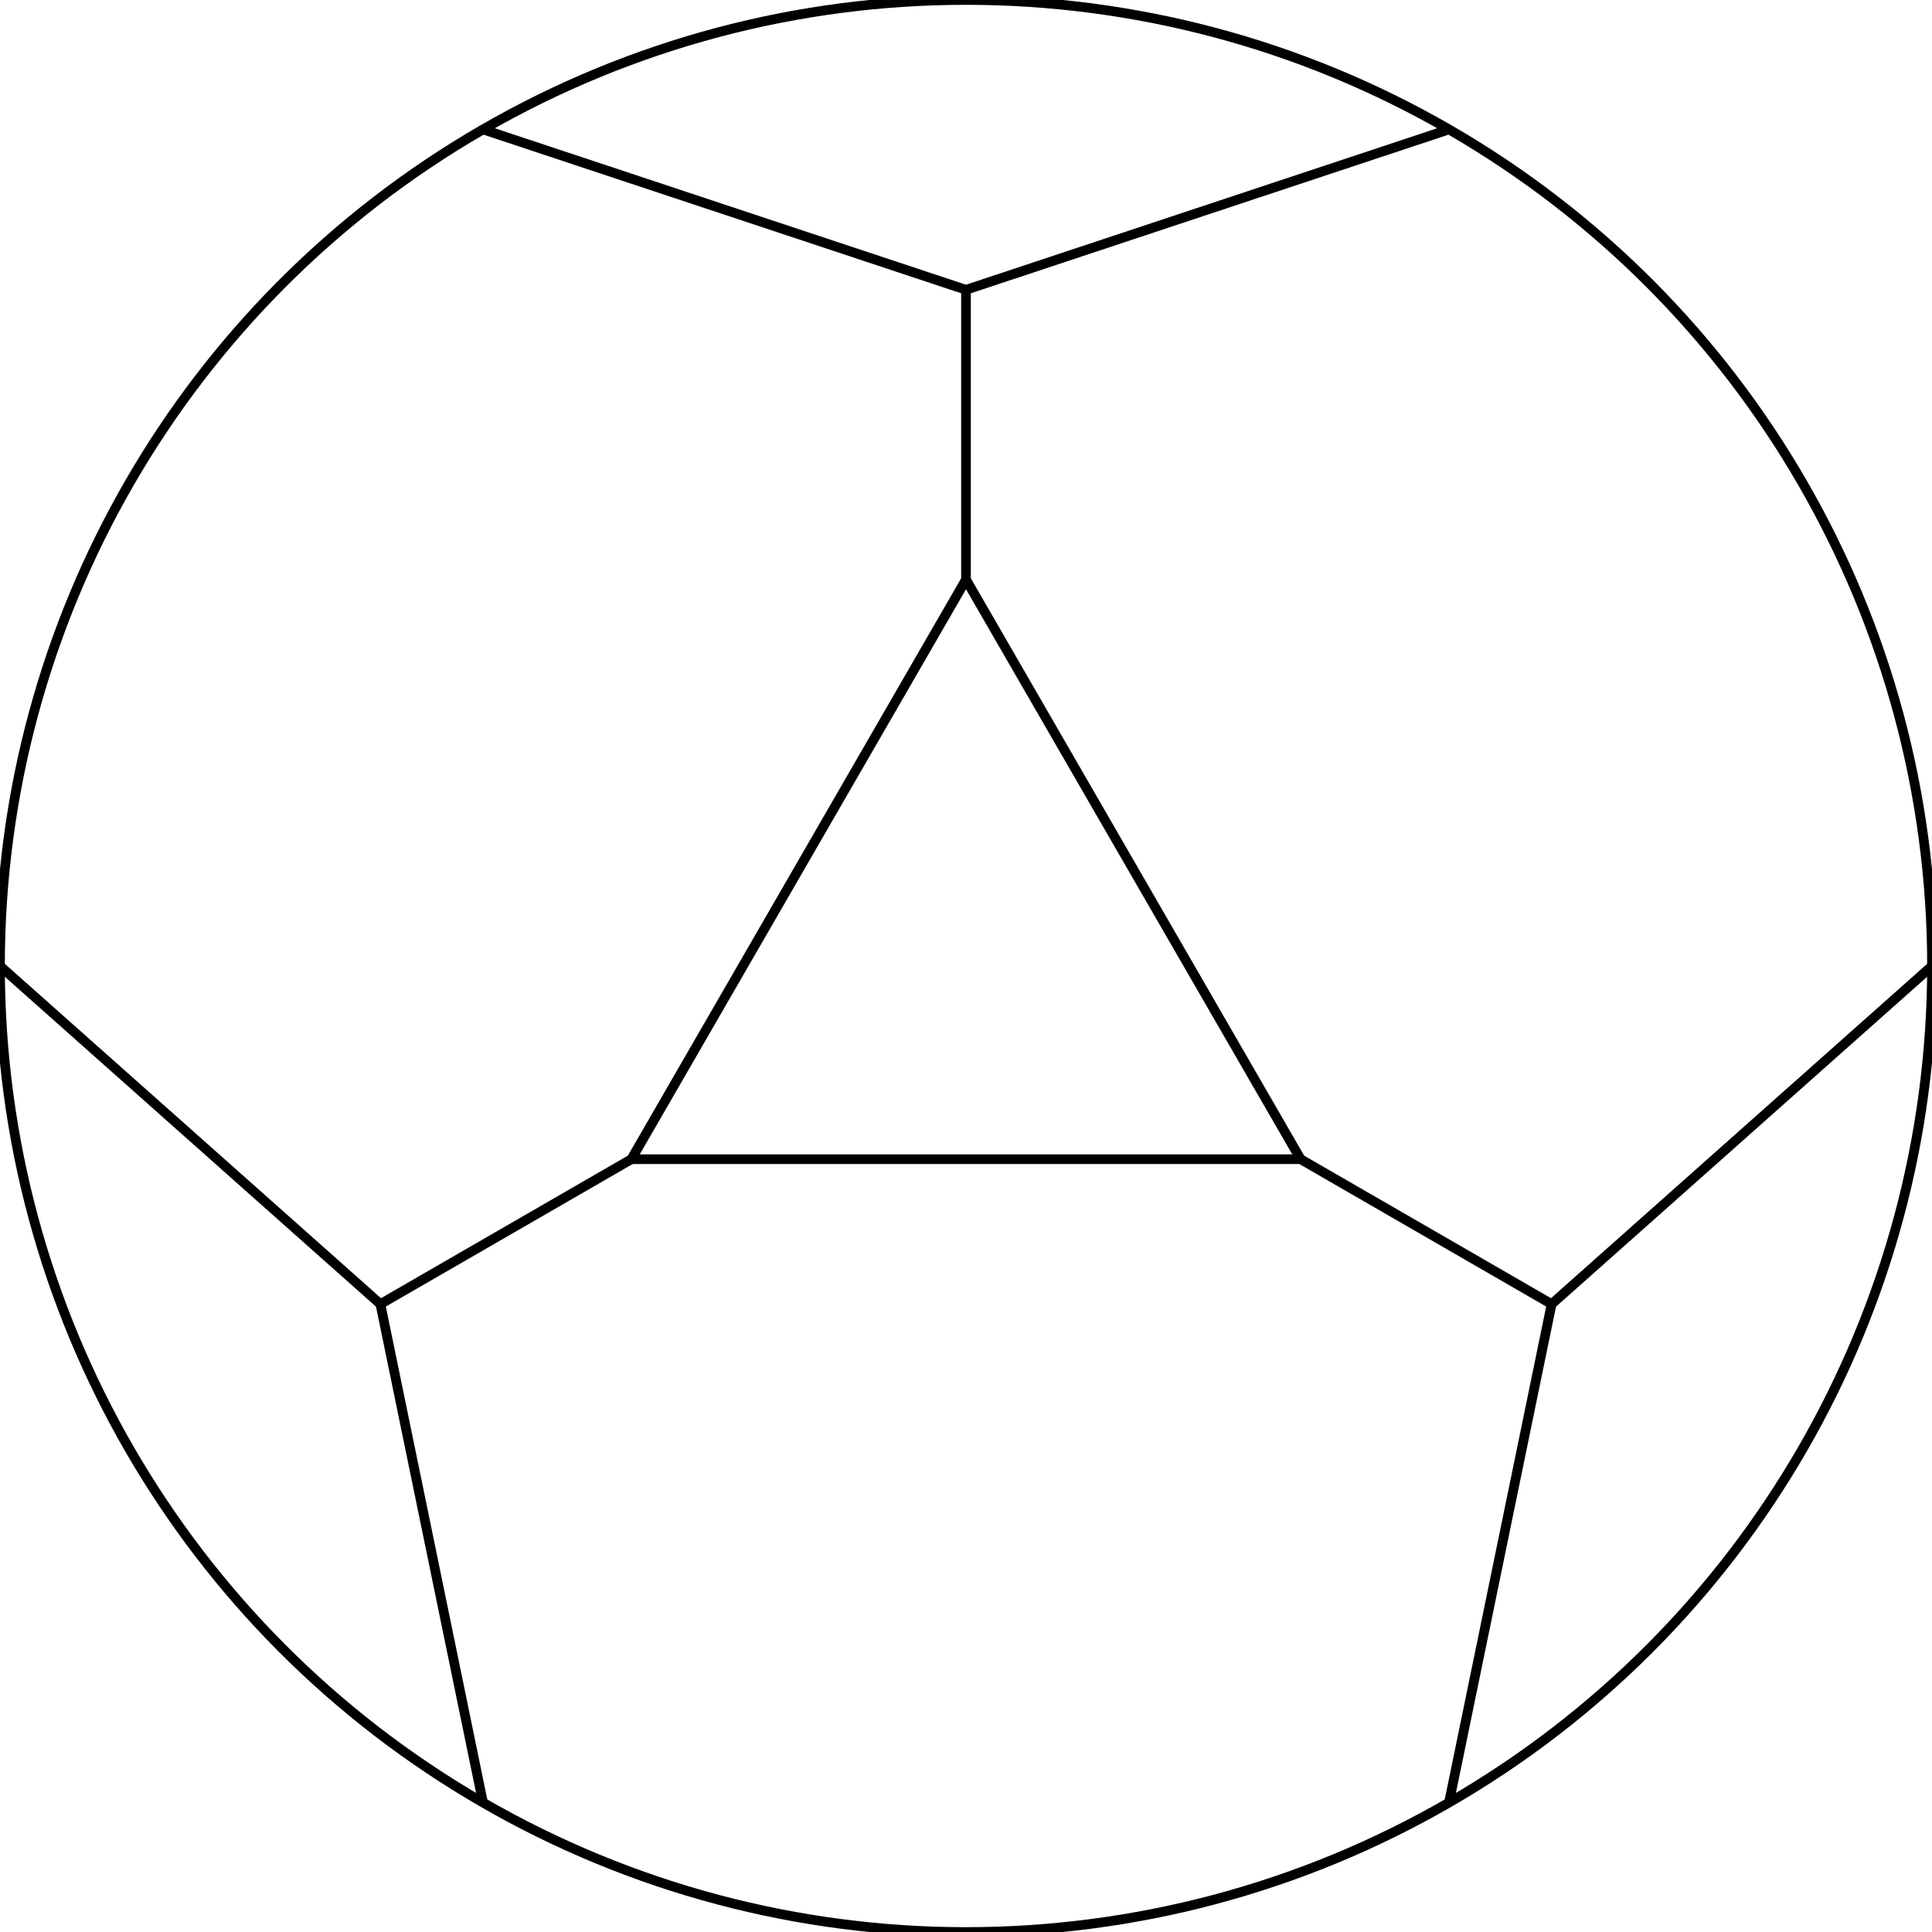 <?xml version="1.0"?>
<svg xmlns="http://www.w3.org/2000/svg" xmlns:lc="http://www.librecad.org" xmlns:xlink="http://www.w3.org/1999/xlink" width="200mm" height="200mm" viewBox="0 0 200 200">
    <g lc:layername="0" lc:is_locked="false" lc:is_construction="false" fill="none" stroke="black" stroke-width="1">
        <circle cx="100" cy="100" r="100"/>
    </g>
    <g lc:layername="lines" lc:is_locked="false" lc:is_construction="false" fill="none" stroke="black" stroke-width="1">
        <line x1="100" y1="60" x2="100" y2="30"/>
        <line x1="100" y1="30" x2="150" y2="13.397"/>
        <line x1="50" y1="13.397" x2="100" y2="30"/>
        <line x1="65.359" y1="120" x2="39.378" y2="135"/>
        <line x1="39.378" y1="135" x2="0" y2="100"/>
        <line x1="50" y1="186.603" x2="39.378" y2="135"/>
        <line x1="134.641" y1="120" x2="160.622" y2="135"/>
        <line x1="160.622" y1="135" x2="150" y2="186.603"/>
        <line x1="200" y1="100" x2="160.622" y2="135"/>
        <line x1="100" y1="60" x2="65.359" y2="120"/>
        <line x1="65.359" y1="120" x2="134.641" y2="120"/>
        <line x1="134.641" y1="120" x2="100" y2="60"/>
    </g>
</svg>
